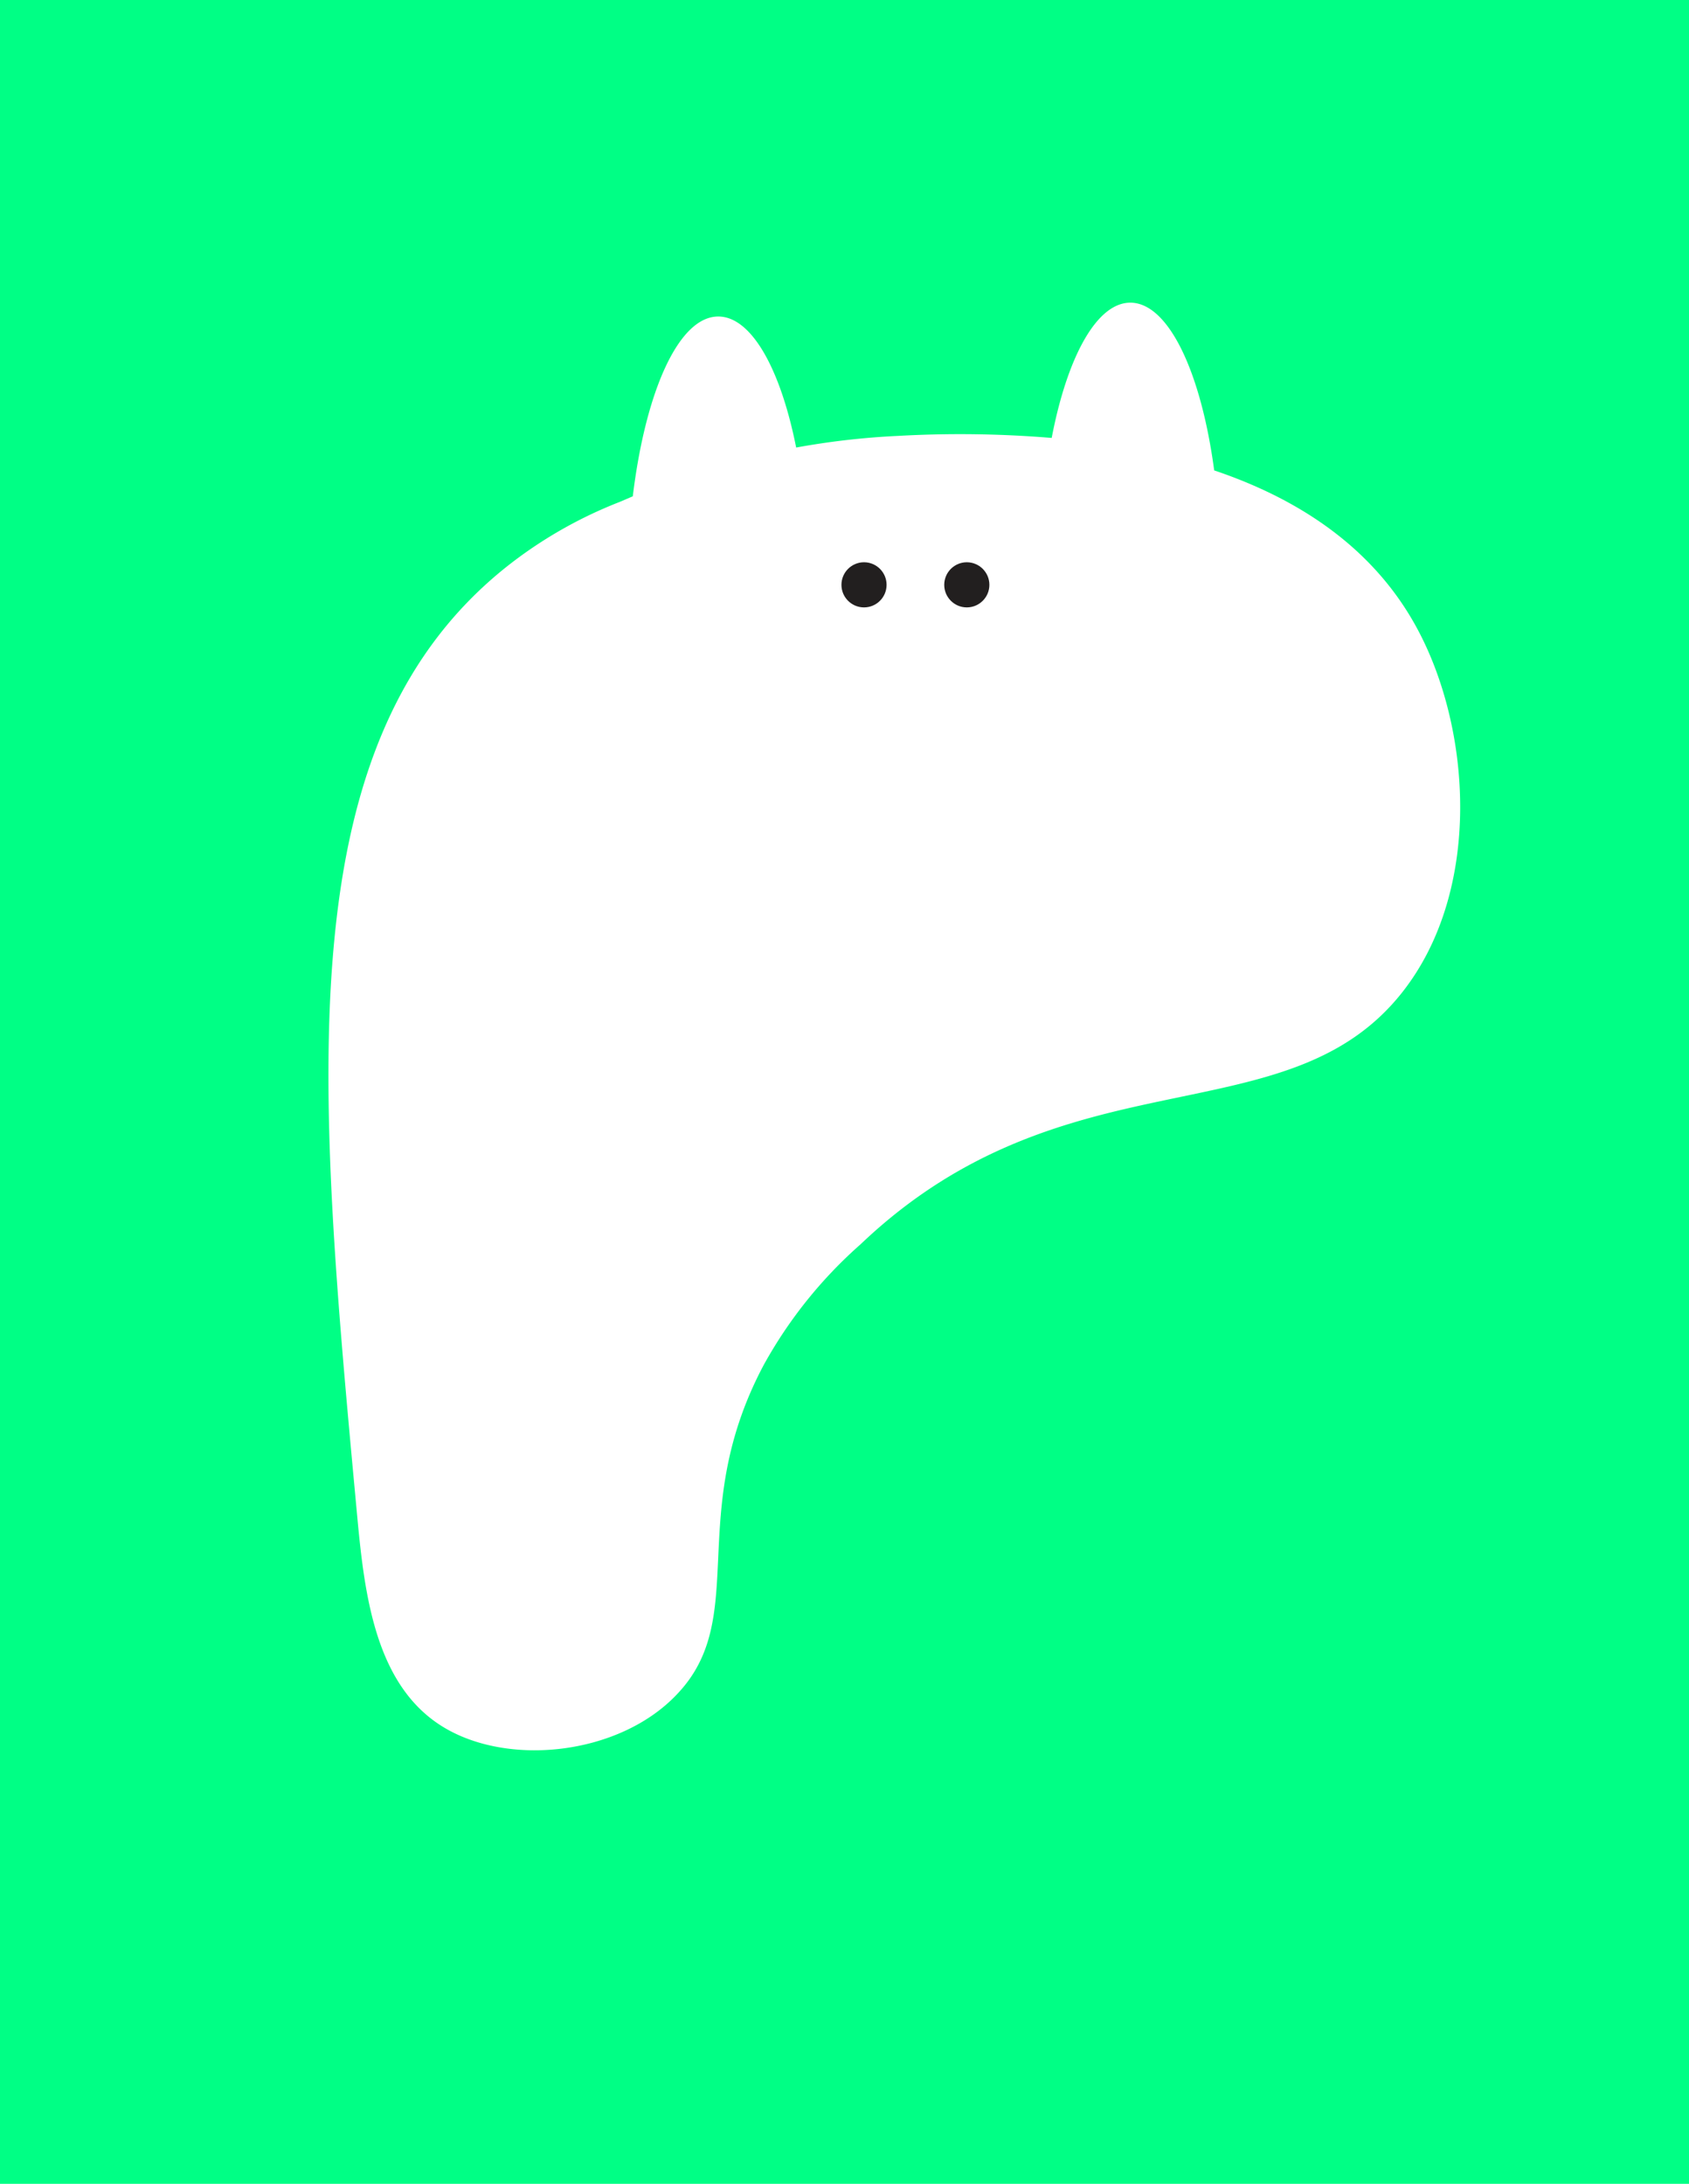 <svg id="SVG_Pops" data-name="SVG Pops" xmlns="http://www.w3.org/2000/svg" viewBox="0 0 116 150"><defs><style>.cls-1{fill:#00ff85;}.cls-2{fill:#fff;}.cls-3{fill:#221f1f;}</style></defs><title>02</title><rect id="BG" class="cls-1" width="116" height="150"/><g id="Pop2"><path class="cls-2" d="M97.28,43.08C94.22,37.47,89,34.2,83.39,32.31c-0.9-6.75-3.14-11.52-5.76-11.52-2.32,0-4.34,3.75-5.4,9.29a76.34,76.34,0,0,0-10.55-.14,52.65,52.65,0,0,0-7,.8c-1.07-5.39-3.07-9-5.35-9-2.73,0-5,5.17-5.87,12.35l-0.91.39a30.17,30.17,0,0,0-7.35,4.13c-15.65,12-13.46,35.56-10.65,65.71,0.5,5.35,1.28,11.41,5.79,14.24s12.17,2,16.12-2.15c5.14-5.33.51-12.35,6-22.67a31,31,0,0,1,6.65-8.28C73.24,72,88.33,78.31,96.32,68.14,101.8,61.17,101.09,50.06,97.28,43.08Z"/><circle class="cls-3" cx="59.34" cy="40.17" r="1.55"/><circle class="cls-3" cx="66.4" cy="40.17" r="1.55"/></g></svg>